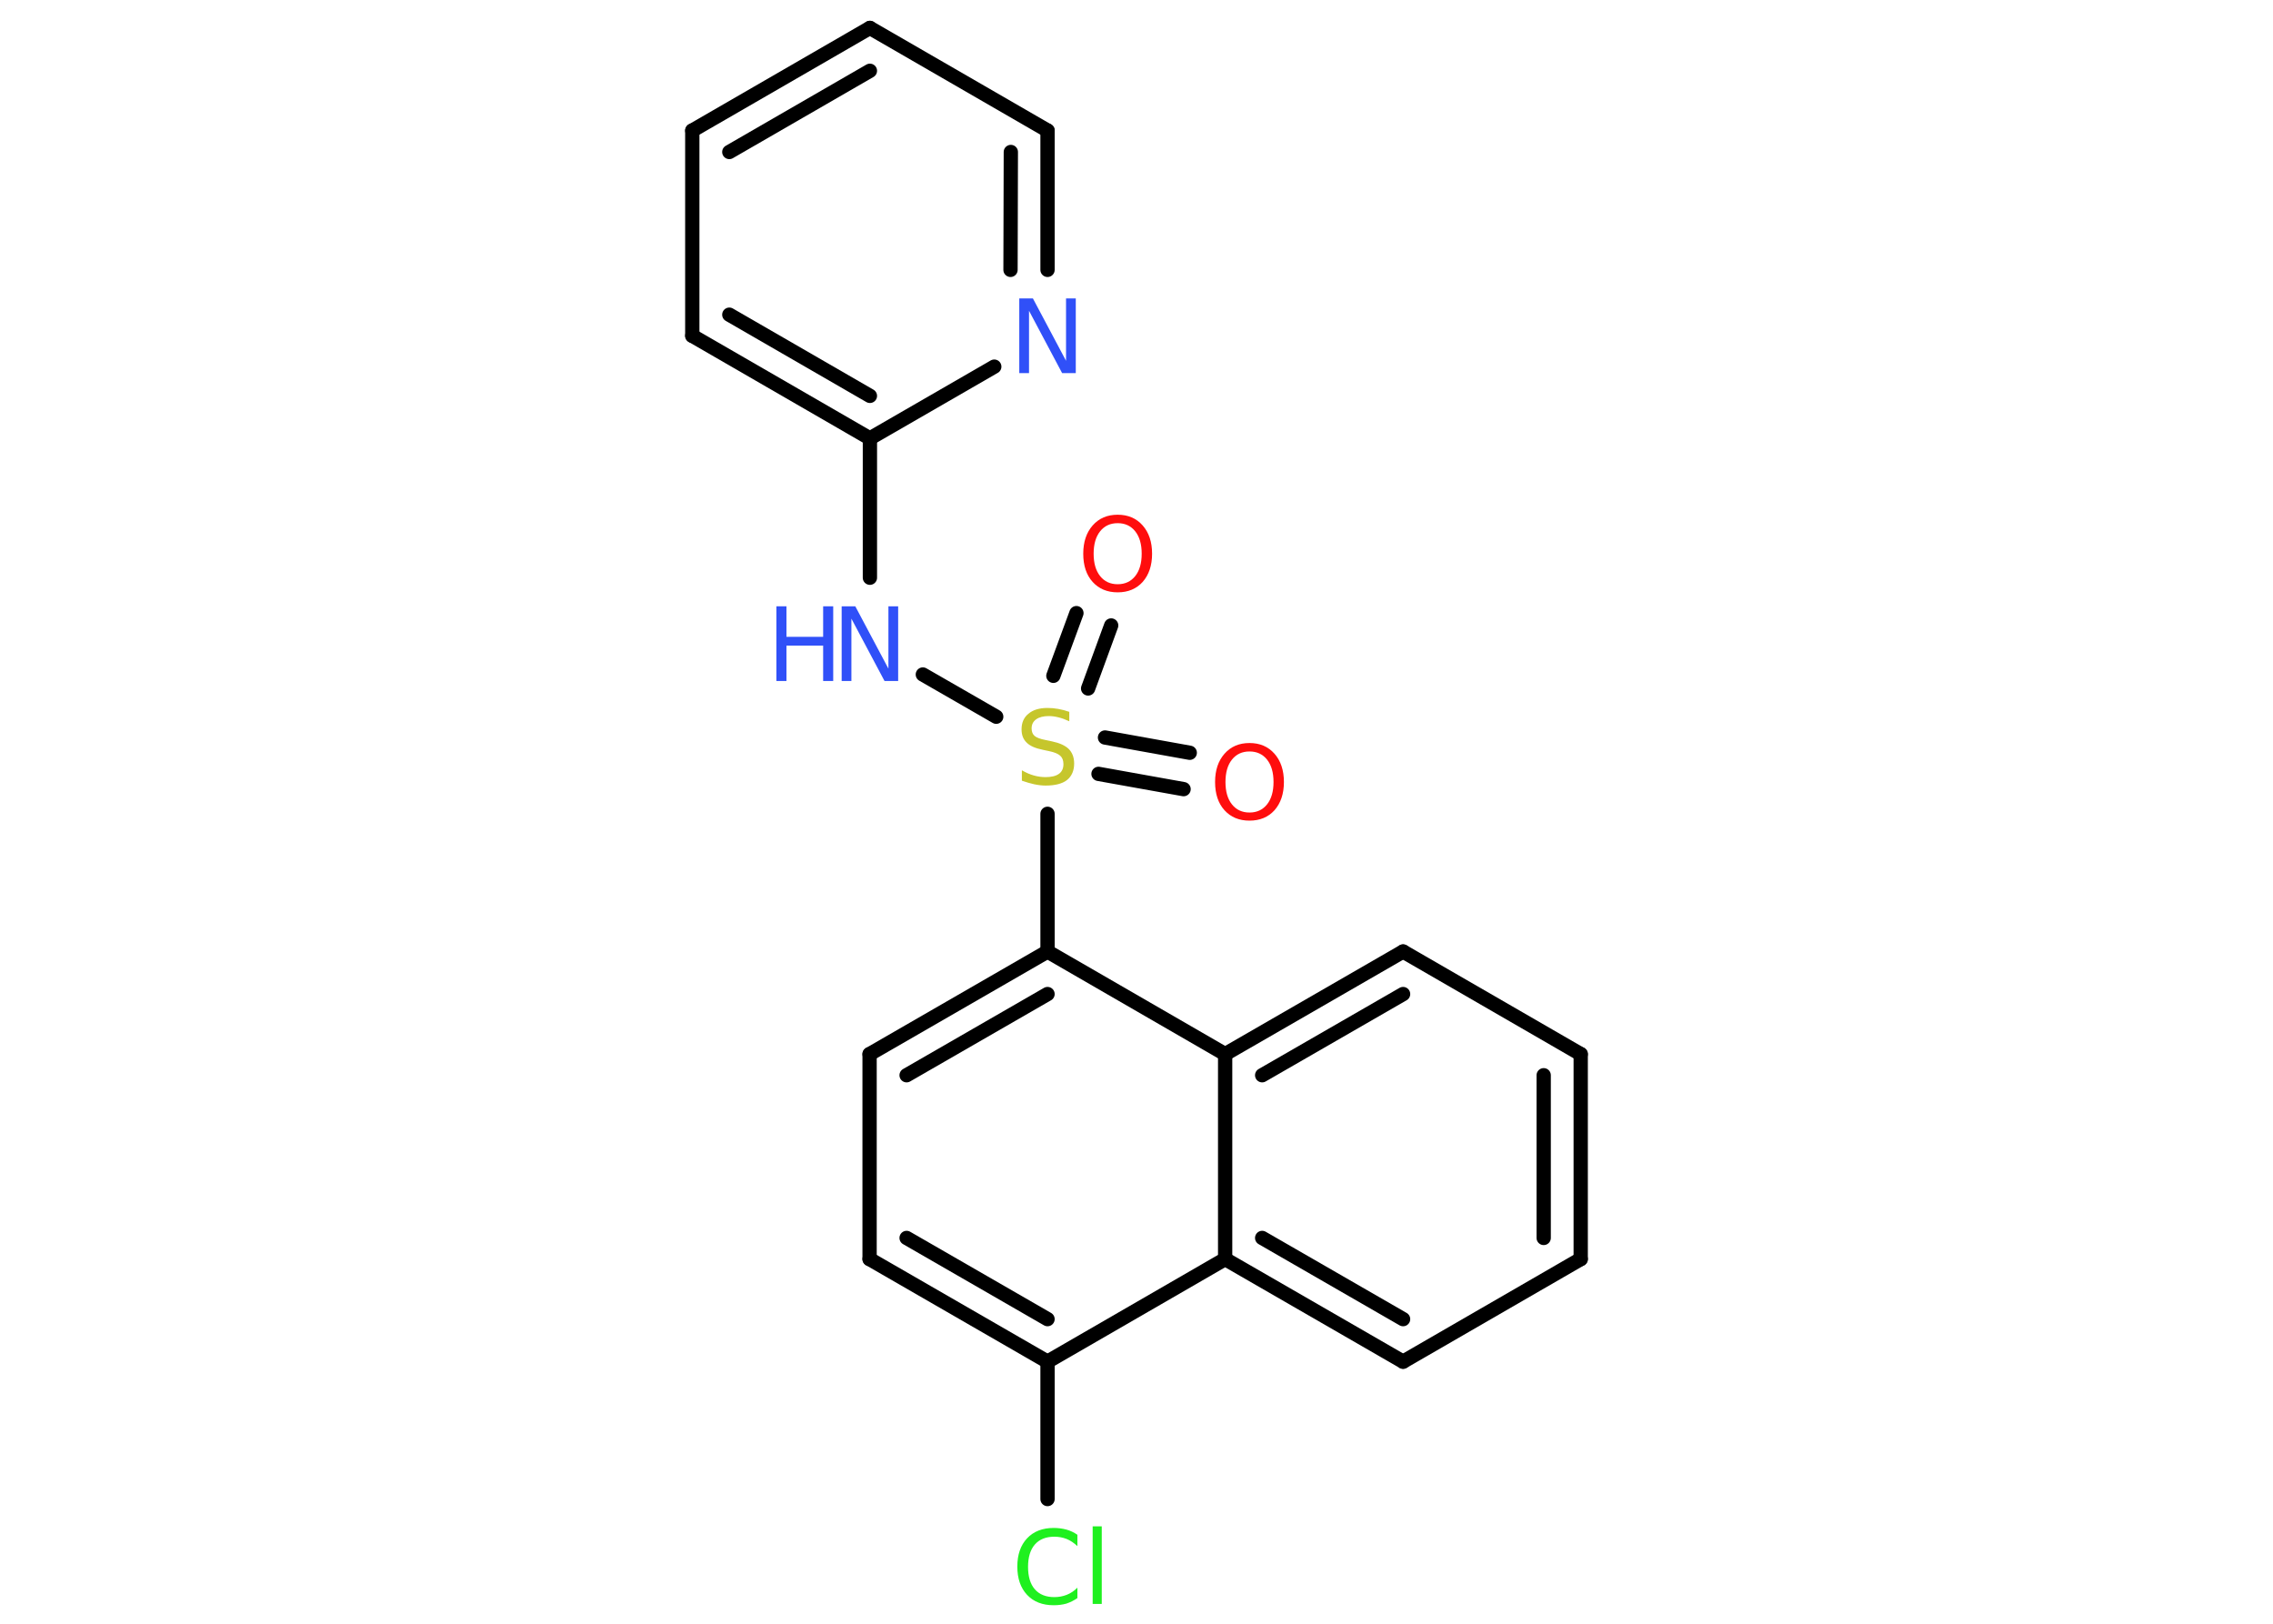 <?xml version='1.0' encoding='UTF-8'?>
<!DOCTYPE svg PUBLIC "-//W3C//DTD SVG 1.1//EN" "http://www.w3.org/Graphics/SVG/1.1/DTD/svg11.dtd">
<svg version='1.2' xmlns='http://www.w3.org/2000/svg' xmlns:xlink='http://www.w3.org/1999/xlink' width='70.0mm' height='50.0mm' viewBox='0 0 70.0 50.0'>
  <desc>Generated by the Chemistry Development Kit (http://github.com/cdk)</desc>
  <g stroke-linecap='round' stroke-linejoin='round' stroke='#000000' stroke-width='.44' fill='#3050F8'>
    <rect x='.0' y='.0' width='70.0' height='50.0' fill='#FFFFFF' stroke='none'/>
    <g id='mol1' class='mol'>
      <g id='mol1bnd1' class='bond'>
        <line x1='36.45' y1='24.3' x2='33.83' y2='23.83'/>
        <line x1='36.64' y1='23.18' x2='34.03' y2='22.71'/>
      </g>
      <g id='mol1bnd2' class='bond'>
        <line x1='32.44' y1='20.81' x2='33.15' y2='18.88'/>
        <line x1='33.51' y1='21.2' x2='34.22' y2='19.26'/>
      </g>
      <line id='mol1bnd3' class='bond' x1='30.68' y1='22.07' x2='28.42' y2='20.77'/>
      <line id='mol1bnd4' class='bond' x1='26.79' y1='17.79' x2='26.79' y2='13.5'/>
      <g id='mol1bnd5' class='bond'>
        <line x1='21.32' y1='10.34' x2='26.79' y2='13.5'/>
        <line x1='22.46' y1='9.69' x2='26.79' y2='12.19'/>
      </g>
      <line id='mol1bnd6' class='bond' x1='21.32' y1='10.34' x2='21.32' y2='4.02'/>
      <g id='mol1bnd7' class='bond'>
        <line x1='26.79' y1='.86' x2='21.32' y2='4.02'/>
        <line x1='26.79' y1='2.18' x2='22.46' y2='4.68'/>
      </g>
      <line id='mol1bnd8' class='bond' x1='26.79' y1='.86' x2='32.26' y2='4.02'/>
      <g id='mol1bnd9' class='bond'>
        <line x1='32.26' y1='8.31' x2='32.26' y2='4.02'/>
        <line x1='31.12' y1='8.31' x2='31.13' y2='4.68'/>
      </g>
      <line id='mol1bnd10' class='bond' x1='26.79' y1='13.5' x2='30.62' y2='11.29'/>
      <line id='mol1bnd11' class='bond' x1='32.26' y1='25.06' x2='32.26' y2='29.3'/>
      <g id='mol1bnd12' class='bond'>
        <line x1='32.26' y1='29.3' x2='26.78' y2='32.46'/>
        <line x1='32.26' y1='30.61' x2='27.92' y2='33.11'/>
      </g>
      <line id='mol1bnd13' class='bond' x1='26.78' y1='32.46' x2='26.78' y2='38.77'/>
      <g id='mol1bnd14' class='bond'>
        <line x1='26.78' y1='38.77' x2='32.26' y2='41.93'/>
        <line x1='27.92' y1='38.12' x2='32.26' y2='40.62'/>
      </g>
      <line id='mol1bnd15' class='bond' x1='32.26' y1='41.93' x2='32.26' y2='46.16'/>
      <line id='mol1bnd16' class='bond' x1='32.26' y1='41.93' x2='37.73' y2='38.77'/>
      <g id='mol1bnd17' class='bond'>
        <line x1='37.73' y1='38.77' x2='43.21' y2='41.93'/>
        <line x1='38.87' y1='38.12' x2='43.21' y2='40.62'/>
      </g>
      <line id='mol1bnd18' class='bond' x1='43.21' y1='41.93' x2='48.68' y2='38.77'/>
      <g id='mol1bnd19' class='bond'>
        <line x1='48.68' y1='38.77' x2='48.68' y2='32.46'/>
        <line x1='47.54' y1='38.12' x2='47.54' y2='33.11'/>
      </g>
      <line id='mol1bnd20' class='bond' x1='48.68' y1='32.46' x2='43.21' y2='29.3'/>
      <g id='mol1bnd21' class='bond'>
        <line x1='43.21' y1='29.3' x2='37.73' y2='32.46'/>
        <line x1='43.21' y1='30.61' x2='38.87' y2='33.11'/>
      </g>
      <line id='mol1bnd22' class='bond' x1='32.26' y1='29.3' x2='37.73' y2='32.46'/>
      <line id='mol1bnd23' class='bond' x1='37.73' y1='38.77' x2='37.73' y2='32.46'/>
      <path id='mol1atm1' class='atom' d='M38.48 23.14q-.34 .0 -.54 .25q-.2 .25 -.2 .69q.0 .44 .2 .69q.2 .25 .54 .25q.34 .0 .54 -.25q.2 -.25 .2 -.69q.0 -.44 -.2 -.69q-.2 -.25 -.54 -.25zM38.48 22.88q.48 .0 .77 .33q.29 .33 .29 .87q.0 .54 -.29 .87q-.29 .32 -.77 .32q-.48 .0 -.77 -.32q-.29 -.32 -.29 -.87q.0 -.54 .29 -.87q.29 -.33 .77 -.33z' stroke='none' fill='#FF0D0D'/>
      <path id='mol1atm2' class='atom' d='M32.93 21.91v.3q-.17 -.08 -.33 -.12q-.16 -.04 -.3 -.04q-.25 .0 -.39 .1q-.14 .1 -.14 .28q.0 .15 .09 .23q.09 .08 .35 .13l.19 .04q.34 .07 .51 .23q.17 .17 .17 .45q.0 .33 -.22 .51q-.22 .17 -.66 .17q-.16 .0 -.35 -.04q-.18 -.04 -.38 -.11v-.32q.19 .11 .37 .16q.18 .05 .36 .05q.27 .0 .41 -.1q.14 -.1 .14 -.3q.0 -.17 -.1 -.26q-.1 -.09 -.34 -.14l-.19 -.04q-.35 -.07 -.5 -.22q-.16 -.15 -.16 -.41q.0 -.31 .21 -.48q.21 -.18 .59 -.18q.16 .0 .33 .03q.17 .03 .34 .09z' stroke='none' fill='#C6C62C'/>
      <path id='mol1atm3' class='atom' d='M34.42 16.11q-.34 .0 -.54 .25q-.2 .25 -.2 .69q.0 .44 .2 .69q.2 .25 .54 .25q.34 .0 .54 -.25q.2 -.25 .2 -.69q.0 -.44 -.2 -.69q-.2 -.25 -.54 -.25zM34.42 15.85q.48 .0 .77 .33q.29 .33 .29 .87q.0 .54 -.29 .87q-.29 .32 -.77 .32q-.48 .0 -.77 -.32q-.29 -.32 -.29 -.87q.0 -.54 .29 -.87q.29 -.33 .77 -.33z' stroke='none' fill='#FF0D0D'/>
      <g id='mol1atm4' class='atom'>
        <path d='M25.92 18.67h.42l1.02 1.92v-1.92h.3v2.3h-.42l-1.02 -1.92v1.92h-.3v-2.3z' stroke='none'/>
        <path d='M23.91 18.67h.31v.94h1.13v-.94h.31v2.3h-.31v-1.09h-1.13v1.09h-.31v-2.3z' stroke='none'/>
      </g>
      <path id='mol1atm10' class='atom' d='M31.39 9.19h.42l1.02 1.92v-1.92h.3v2.3h-.42l-1.02 -1.92v1.92h-.3v-2.3z' stroke='none'/>
      <path id='mol1atm15' class='atom' d='M33.18 47.28v.33q-.16 -.15 -.33 -.22q-.18 -.07 -.38 -.07q-.39 .0 -.6 .24q-.21 .24 -.21 .69q.0 .45 .21 .69q.21 .24 .6 .24q.2 .0 .38 -.07q.18 -.07 .33 -.22v.32q-.16 .11 -.34 .17q-.18 .05 -.39 .05q-.52 .0 -.82 -.32q-.3 -.32 -.3 -.87q.0 -.55 .3 -.87q.3 -.32 .82 -.32q.2 .0 .39 .05q.18 .05 .34 .16zM33.65 47.0h.28v2.39h-.28v-2.39z' stroke='none' fill='#1FF01F'/>
    </g>
  </g>
</svg>

